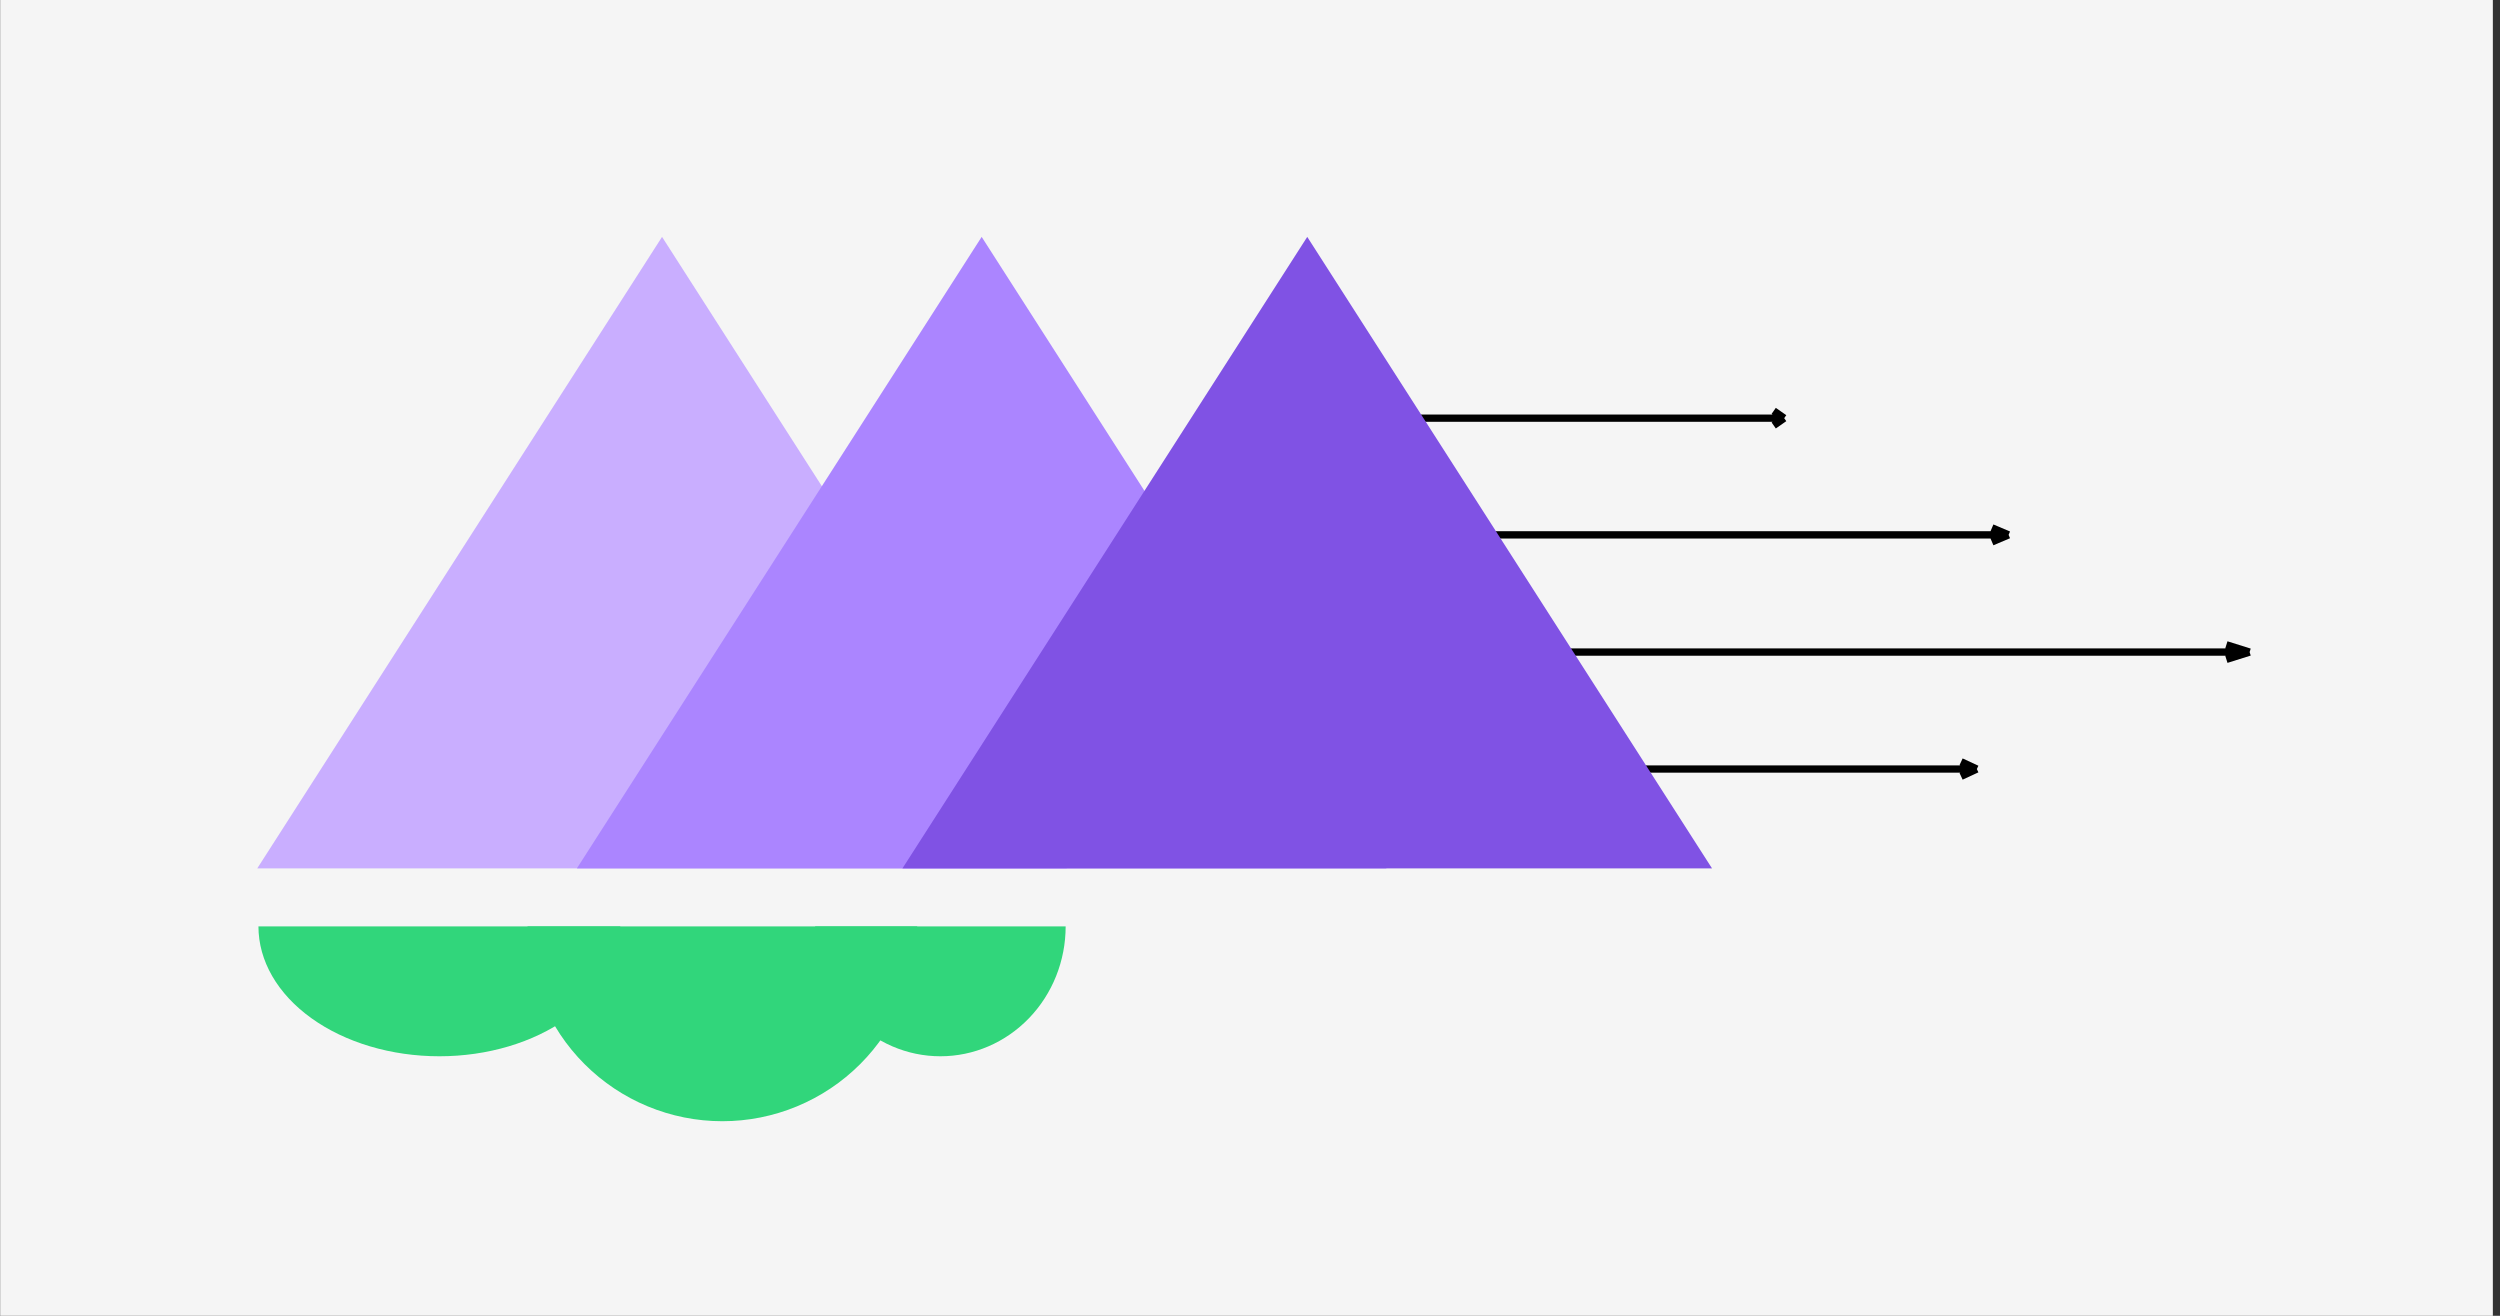 <svg width="342" height="180" viewBox="0 0 342 180" fill="none" xmlns="http://www.w3.org/2000/svg">
<rect x="0" y="0" width="342" height="180" fill="#333333" stroke="none"/>
<rect width="341" height="180" transform="translate(0.023)" fill="#F5F5F5"/>
<path d="M191.777 73.17L274.776 73.17M274.776 73.17L272.502 72.205M274.776 73.17L272.502 74.135" stroke="black"/>
<path d="M191.777 89.205L307.748 89.205M307.748 89.205L304.57 88.205M307.748 89.205L304.57 90.205" stroke="black"/>
<path d="M191.777 57.205L244.078 57.205M244.078 57.205L242.645 56.205M244.078 57.205L242.645 58.205" stroke="black"/>
<path d="M191.777 105.205L270.433 105.205M270.433 105.205L268.278 104.205M270.433 105.205L268.278 106.205" stroke="black"/>
<path d="M90.569 32.405L145.946 118.797H35.192L90.569 32.405Z" fill="#C9AEFF"/>
<path d="M134.291 32.405L189.668 118.797H78.915L134.291 32.405Z" fill="#AB85FF"/>
<path d="M178.831 32.405L234.207 118.797H123.454L178.831 32.405Z" fill="#8052E4"/>
<path d="M72.164 126.728C72.164 133.798 74.972 140.577 79.971 145.576C84.969 150.575 91.749 153.383 98.818 153.383C105.887 153.383 112.667 150.575 117.666 145.576C122.664 140.577 125.473 133.798 125.473 126.728L98.818 126.728H72.164Z" fill="#31D67B"/>
<path d="M111.511 126.728C111.511 131.441 113.317 135.961 116.53 139.293C119.743 142.626 124.102 144.498 128.646 144.498C133.191 144.498 137.549 142.626 140.763 139.293C143.976 135.961 145.781 131.441 145.781 126.728L128.646 126.728H111.511Z" fill="#31D67B"/>
<path d="M35.355 126.728C35.355 131.441 37.962 135.961 42.604 139.293C47.245 142.626 53.541 144.498 60.105 144.498C66.669 144.498 72.965 142.626 77.606 139.293C82.248 135.961 84.856 131.441 84.856 126.728L60.105 126.728H35.355Z" fill="#31D67B"/>
</svg>
